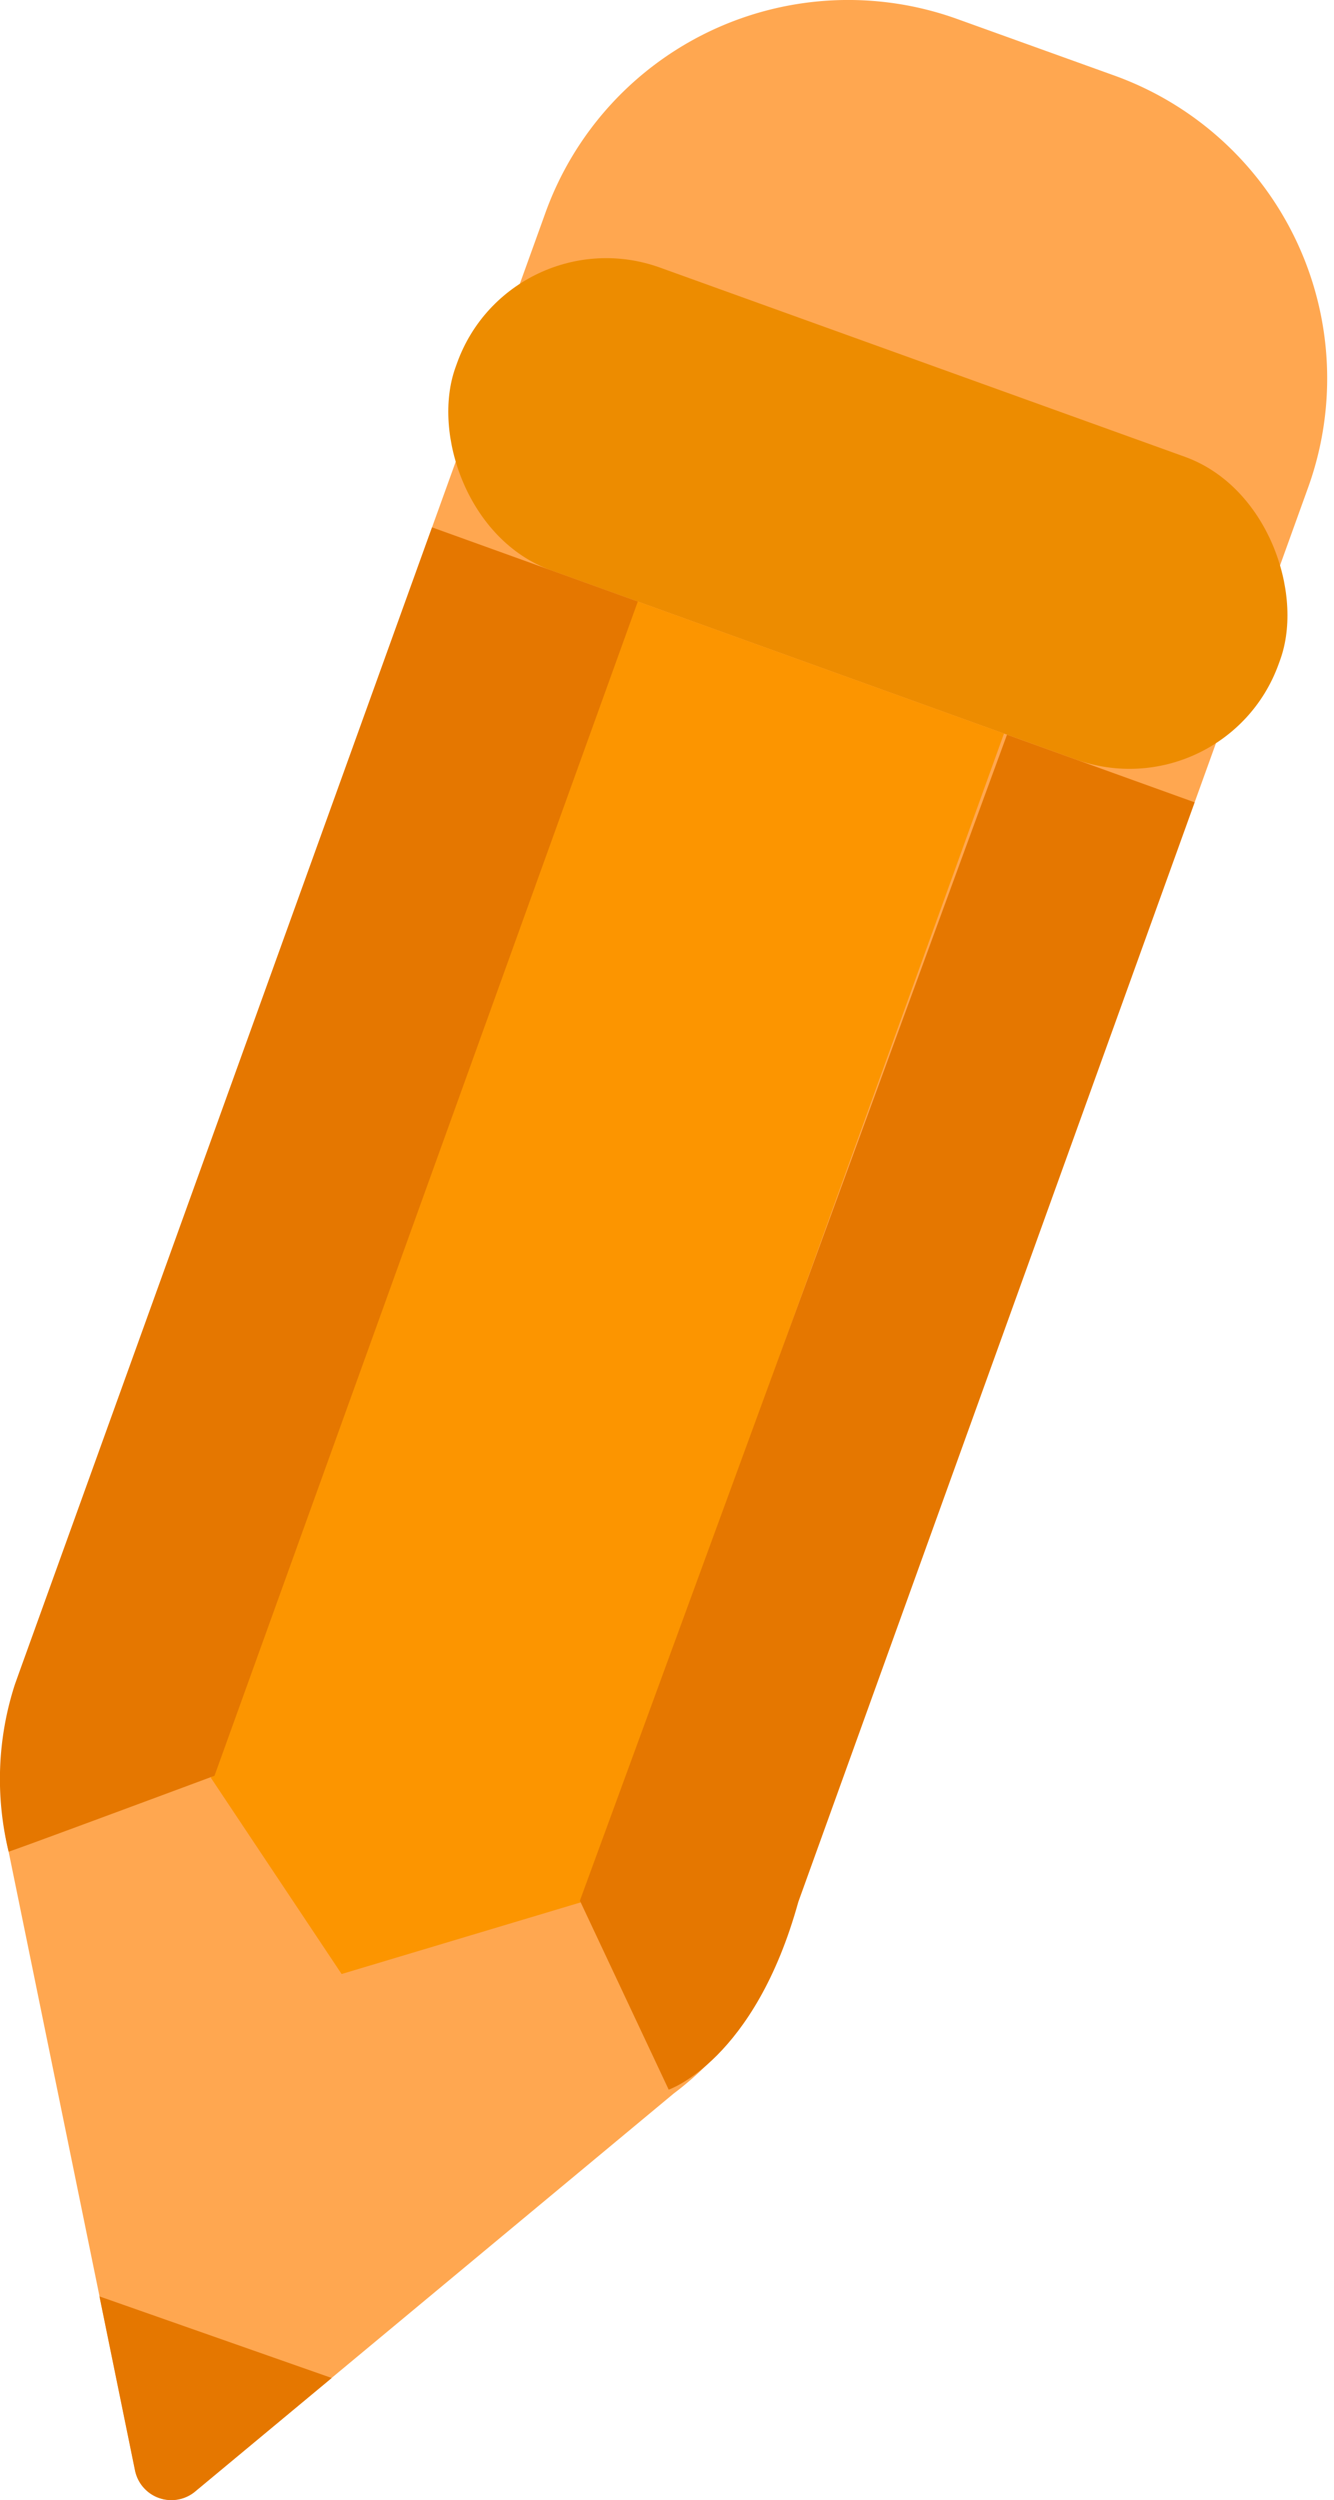 <svg xmlns="http://www.w3.org/2000/svg" width="49.574" height="92.909" viewBox="0 0 49.574 92.909">
  <defs>
    <style>
      .cls-1 {
        fill: #ffa750;
      }

      .cls-2 {
        fill: #e57700;
      }

      .cls-3 {
        fill: #ed8c00;
      }

      .cls-4 {
        fill: #fc9500;
      }
    </style>
  </defs>
  <g id="组_2008" data-name="组 2008" transform="translate(-173.871 -461.37)">
    <g id="组_2007" data-name="组 2007">
      <path id="路径_4135" data-name="路径 4135" class="cls-1" d="M174.192,530.18a11.91,11.91,0,0,1,.413-6.71l19.535-54.192a11.96,11.96,0,0,1,15.309-7.2l5.834,2.1a11.961,11.961,0,0,1,7.2,15.309l-19.535,54.192a11.911,11.911,0,0,1-4.041,5.488l-17.782,14.784a1.38,1.38,0,0,1-2.235-.786Z"/>
      <path id="路径_4136" data-name="路径 4136" class="cls-2" d="M177.567,546.706l1.32,6.466a1.38,1.38,0,0,0,2.235.786l5.076-4.22Z"/>
      <rect id="矩形_720" data-name="矩形 720" class="cls-3" width="32.516" height="11.954" rx="5.891" transform="translate(192.855 469.316) rotate(19.823)"/>
      <path id="路径_4137" data-name="路径 4137" class="cls-4" d="M211.181,488.629l-15.648,43.41-8.967,2.687-4.856-7.289,15.77-43.747Z"/>
      <path id="路径_4138" data-name="路径 4138" class="cls-2" d="M195.421,532l3.3,7.023s3.2-1.088,4.823-7l14.721-40.838-6.972-2.513Z"/>
      <path id="路径_4139" data-name="路径 4139" class="cls-2" d="M197.573,483.724l-7.647-2.757-15.5,42.993a11.4,11.4,0,0,0-.234,6.219c.018.02,7.65-2.82,7.65-2.82Z"/>
    </g>
  </g>
</svg>
